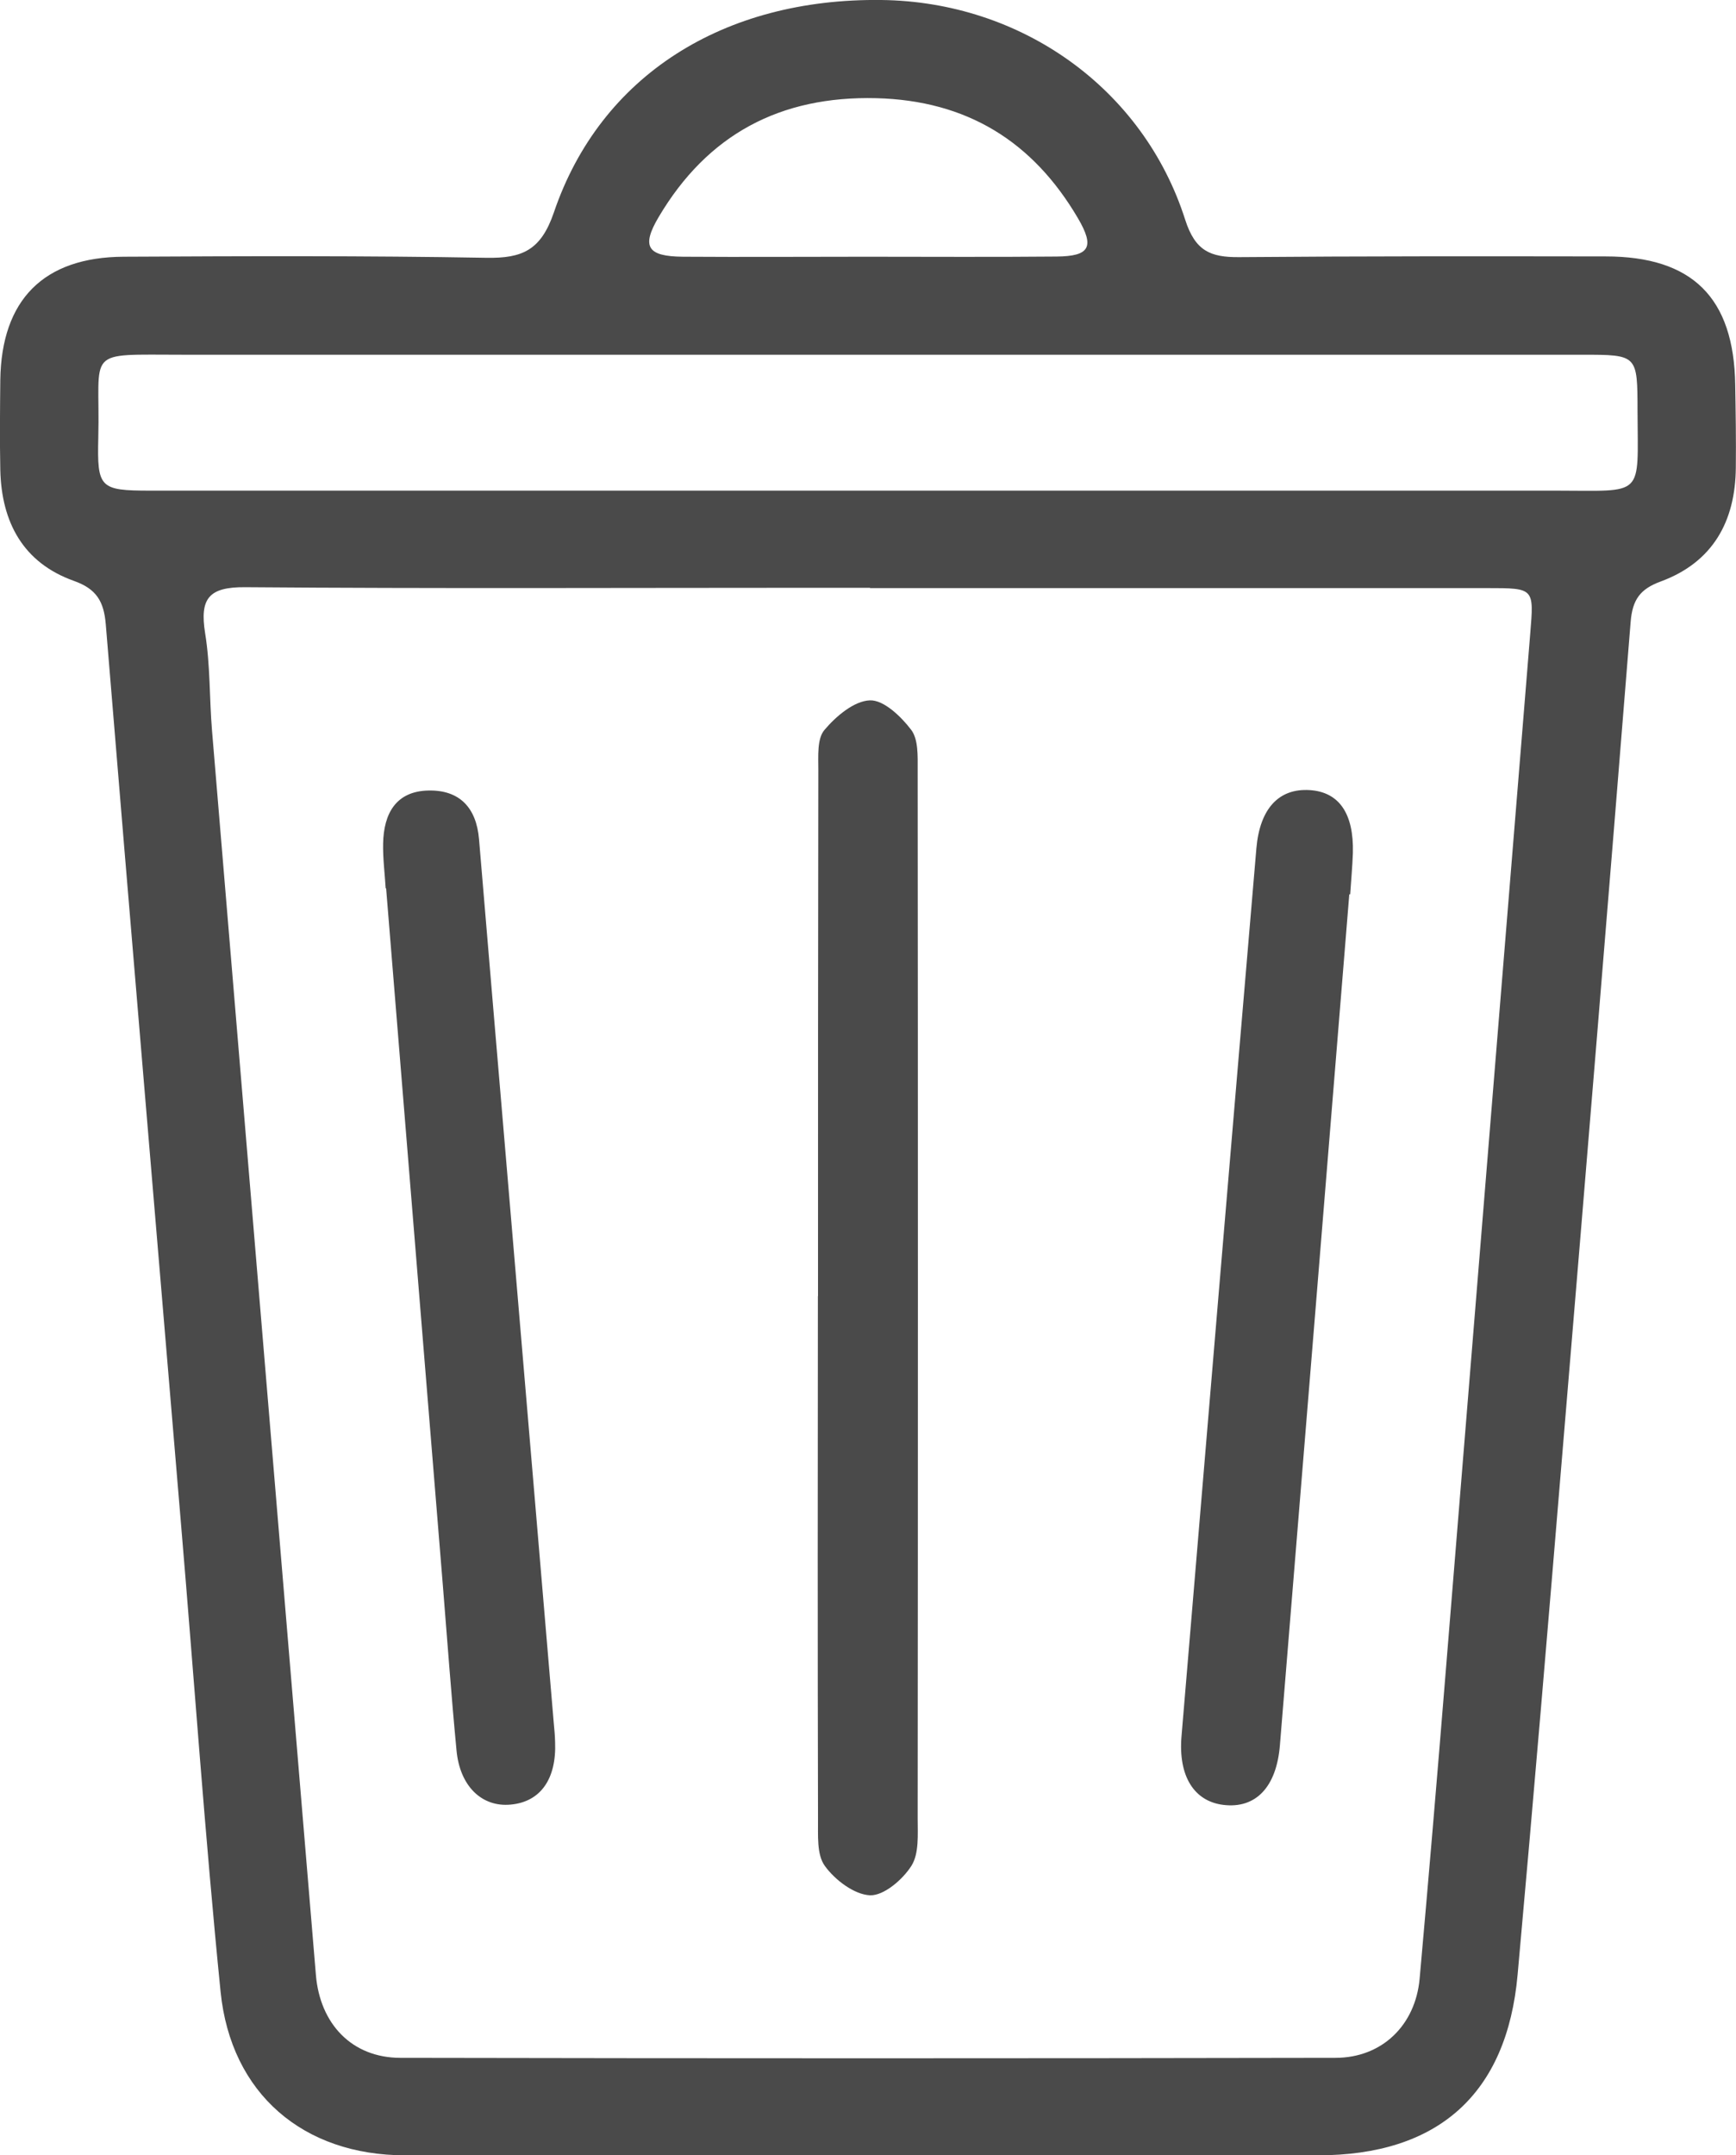 <svg width="29" height="36" viewBox="0 0 29 36" fill="none" xmlns="http://www.w3.org/2000/svg">
<g clip-path="url(#clip0_20_1465)">
<path d="M14.517 36C11.935 36 9.351 36 6.768 36C5.069 36 3.858 34.974 3.685 33.269C3.424 30.666 3.244 28.054 3.023 25.446C2.604 20.44 2.178 15.434 1.767 10.428C1.735 10.045 1.612 9.836 1.233 9.702C0.388 9.4 0.025 8.725 0.005 7.85C-0.005 7.349 -0 6.845 0.005 6.344C0.025 5.008 0.727 4.295 2.066 4.288C4.086 4.278 6.107 4.27 8.127 4.306C8.726 4.316 9.037 4.18 9.253 3.547C10.03 1.262 12.088 -0.033 14.725 -0C17.054 0.028 19.098 1.471 19.799 3.671C19.967 4.195 20.223 4.298 20.697 4.295C22.738 4.278 24.781 4.28 26.821 4.283C28.273 4.283 28.965 4.973 28.987 6.427C28.995 6.888 29.002 7.349 28.997 7.81C28.99 8.714 28.609 9.392 27.744 9.712C27.398 9.838 27.27 10.017 27.24 10.387C26.871 15 26.49 19.611 26.104 24.221C25.861 27.142 25.616 30.061 25.352 32.981C25.174 34.979 24.021 36.002 22.013 36C19.514 35.995 17.014 36 14.515 36H14.517ZM14.532 9.818C14.219 9.818 13.908 9.818 13.595 9.818C10.429 9.818 7.262 9.833 4.096 9.808C3.484 9.803 3.334 9.999 3.427 10.579C3.514 11.113 3.497 11.665 3.542 12.206C4.119 19.132 4.7 26.058 5.277 32.987C5.345 33.803 5.876 34.37 6.686 34.372C11.893 34.382 17.102 34.382 22.309 34.372C23.088 34.372 23.645 33.826 23.715 33.05C23.866 31.362 24.009 29.671 24.146 27.98C24.62 22.181 25.089 16.379 25.563 10.579C25.625 9.823 25.631 9.823 24.846 9.823C21.409 9.823 17.972 9.823 14.535 9.823L14.532 9.818ZM14.502 8.195C18.333 8.195 22.166 8.195 25.997 8.195C27.483 8.195 27.36 8.324 27.355 6.865C27.353 5.925 27.358 5.925 26.428 5.925C18.641 5.925 10.852 5.925 3.066 5.925C1.381 5.925 1.679 5.812 1.642 7.311C1.622 8.15 1.664 8.195 2.509 8.195C6.508 8.195 10.506 8.195 14.502 8.195ZM14.467 4.288C15.528 4.288 16.588 4.295 17.651 4.285C18.203 4.28 18.29 4.127 18.007 3.645C17.252 2.358 16.147 1.678 14.638 1.64C13.033 1.6 11.82 2.245 11.003 3.625C10.709 4.122 10.815 4.283 11.409 4.288C12.429 4.295 13.447 4.288 14.467 4.288Z" fill="#4A4A4A"/>
<path d="M13.665 21.649C13.665 18.719 13.665 15.789 13.67 12.857C13.67 12.63 13.648 12.34 13.771 12.194C13.963 11.965 14.267 11.708 14.53 11.698C14.761 11.688 15.052 11.967 15.222 12.191C15.342 12.35 15.33 12.63 15.33 12.854C15.335 18.694 15.335 24.534 15.33 30.374C15.33 30.641 15.355 30.961 15.225 31.165C15.079 31.395 14.766 31.664 14.535 31.657C14.272 31.646 13.948 31.402 13.778 31.165C13.64 30.974 13.668 30.646 13.665 30.379C13.658 27.469 13.66 24.559 13.663 21.649H13.665Z" fill="#4A4A4A"/>
<path d="M22.54 14.938C22.154 19.674 21.77 24.413 21.381 29.15C21.324 29.853 20.975 30.213 20.436 30.147C19.948 30.087 19.682 29.669 19.737 29.003C20.151 24.058 20.567 19.112 20.988 14.169C21.046 13.502 21.366 13.164 21.88 13.197C22.369 13.229 22.617 13.587 22.6 14.247C22.592 14.477 22.57 14.706 22.555 14.938C22.55 14.938 22.547 14.938 22.542 14.938H22.54Z" fill="#4A4A4A"/>
<path d="M6.443 14.842C6.428 14.59 6.395 14.341 6.4 14.089C6.41 13.59 6.613 13.214 7.16 13.204C7.676 13.194 7.957 13.489 8.002 14.015C8.16 15.915 8.323 17.812 8.483 19.709C8.739 22.735 8.995 25.761 9.251 28.784C9.261 28.888 9.271 28.994 9.273 29.097C9.298 29.717 9.027 30.097 8.531 30.142C8.05 30.188 7.681 29.835 7.626 29.235C7.538 28.318 7.473 27.399 7.398 26.482C7.082 22.599 6.766 18.717 6.45 14.837C6.448 14.837 6.445 14.837 6.443 14.837V14.842Z" fill="#4A4A4A"/>
</g>
<defs>
<clipPath id="clip0_20_1465">
<rect width="29" height="36" fill="white"/>
</clipPath>
</defs>
</svg>
